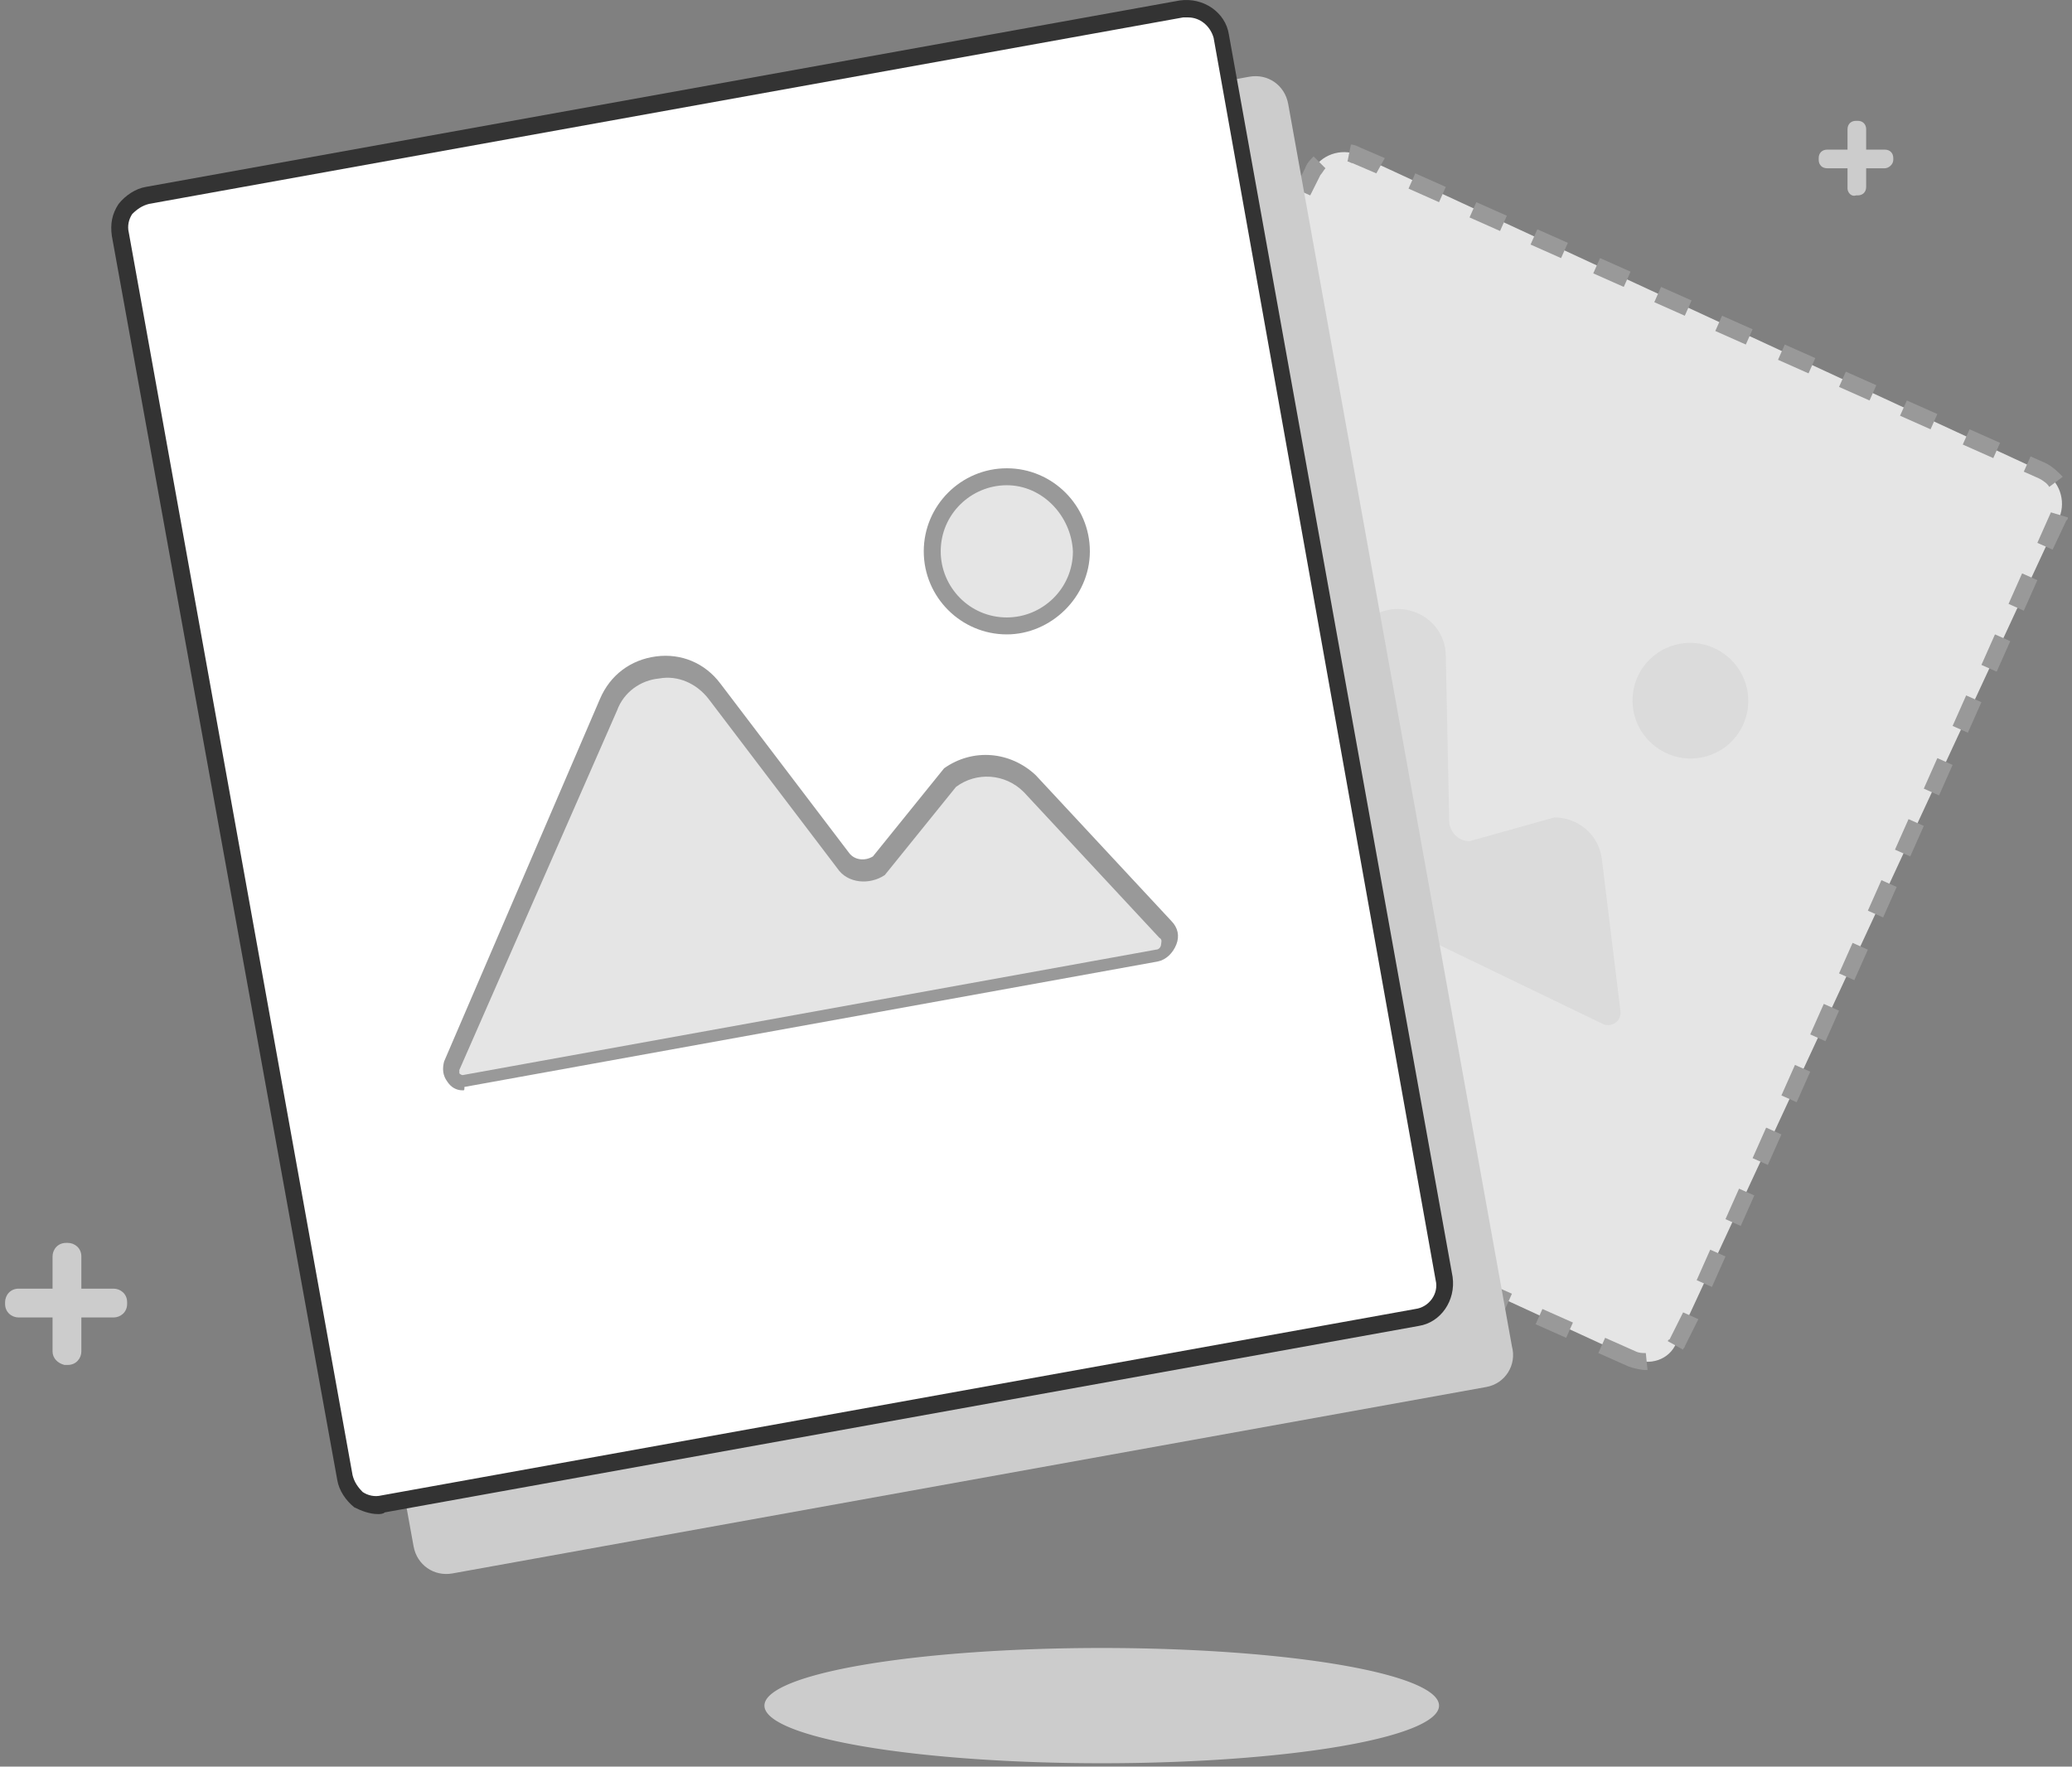 <?xml version="1.0" standalone="no"?><!DOCTYPE svg PUBLIC "-//W3C//DTD SVG 1.1//EN" "http://www.w3.org/Graphics/SVG/1.1/DTD/svg11.dtd"><svg t="1540518760323" class="icon" style="" viewBox="0 0 1201 1024" version="1.1" xmlns="http://www.w3.org/2000/svg" p-id="3936" xmlns:xlink="http://www.w3.org/1999/xlink" width="234.57" height="200"><rect x="0" y="0" width="1201" height="1024" fill="#808080" stroke="none"/><defs><style type="text/css"></style></defs><path d="M946.112 787.226L549.197 604.488c-9.825-4.912-13.754-16.702-9.825-26.527L760.427 99.502c4.912-9.825 16.702-13.754 26.527-9.825l396.915 183.721c9.825 4.912 13.754 16.702 9.825 26.527L971.656 778.384c-3.93 9.825-15.719 13.754-25.544 8.842z" fill="#E5E5E5" p-id="3937"></path><path d="M953.972 794.104c-2.947 0-6.877-0.982-9.825-1.965l-17.684-7.86 3.93-8.842 17.684 7.86c1.965 0.982 3.93 0.982 5.895 0.982l0.982 9.825h-0.982z m21.614-11.79l-8.842-4.912s0-0.982 0.982-0.982l7.86-15.719 8.842 3.93-7.86 15.719c0 0.982-0.982 0.982-0.982 1.965z m-67.79-6.877l-17.684-7.86 3.93-8.842 17.684 7.86-3.93 8.842zM872.427 758.735l-17.684-7.86 3.93-8.842 17.684 7.86-3.93 8.842z m119.861-12.772l-8.842-3.93 7.86-17.684 8.842 3.93-7.86 17.684z m-155.229-2.947l-17.684-7.86 3.93-8.842 17.684 7.86-3.93 8.842z m-35.369-16.702l-17.684-7.86 3.93-8.842 17.684 7.86-3.93 8.842z m207.3-15.719l-8.842-3.93 7.86-17.684 8.842 3.93-7.86 17.684zM765.339 709.612l-17.684-7.86 3.93-8.842 17.684 7.86-3.93 8.842z m-35.369-16.702l-17.684-7.86 3.93-8.842 17.684 7.86-3.93 8.842z m-35.369-15.719l-17.684-7.86 3.93-8.842 17.684 7.86-3.93 8.842z m330.108-1.965l-8.842-3.93 7.86-17.684 8.842 3.93-7.86 17.684zM658.25 660.489l-17.684-7.86 3.93-8.842 17.684 7.86-3.93 8.842z m-35.369-16.702l-17.684-7.86 3.93-8.842 17.684 7.86-3.93 8.842z m418.529-4.912l-8.842-3.93 7.86-17.684 8.842 3.93-7.86 17.684z m-453.898-11.79l-17.684-7.86 3.93-8.842 17.684 7.86-3.93 8.842z m-36.351-16.702l-4.912-1.965c-5.895-2.947-9.825-6.877-12.772-12.772l8.842-3.93c0.982 2.947 3.93 5.895 7.86 7.86l4.912 1.965-3.93 8.842z m506.951-6.877l-8.842-3.93 7.86-17.684 8.842 3.93-7.86 17.684z m-512.846-26.527l-8.842-3.93 7.86-17.684 8.842 3.93-7.86 17.684z m529.548-8.842l-8.842-3.93 7.86-17.684 8.842 3.93-7.86 17.684z m-512.846-26.527l-8.842-3.93 7.86-17.684 8.842 3.93-7.86 17.684z m529.548-9.825l-8.842-3.93 7.86-17.684 8.842 3.93-7.86 17.684z m-512.846-25.544l-8.842-4.912 7.86-17.684 8.842 3.93-7.86 18.667z m528.565-9.825l-8.842-3.93 7.86-17.684 8.842 3.93-7.86 17.684z m-512.846-26.527l-8.842-3.93 7.86-17.684 8.842 3.93-7.86 17.684z m529.548-8.842l-8.842-3.93 7.86-17.684 8.842 3.93-7.86 17.684zM611.092 434.522l-8.842-3.93 7.86-17.684 8.842 3.93-7.86 17.684z m529.548-9.825l-8.842-3.93 7.86-17.684 8.842 3.93-7.86 17.684z m-512.846-25.544l-8.842-4.912 7.86-17.684 8.842 3.93-7.86 18.667z m529.548-9.825l-8.842-3.93 7.86-17.684 8.842 3.93-7.86 17.684z m-512.846-26.527l-8.842-3.93 7.86-17.684 8.842 3.93-7.86 17.684z m528.565-8.842l-8.842-3.93 7.86-17.684 8.842 3.93-7.86 17.684z m-512.846-26.527l-8.842-3.93 7.86-17.684 8.842 3.93-7.86 17.684z m529.548-8.842l-8.842-3.93 7.86-17.684 9.825 2.947c0 0.982 0 0.982-0.982 1.965l-7.86 16.702z m-512.846-26.527L668.075 287.153l7.86-17.684 8.842 3.93-7.86 18.667z m510.881-9.825c-0.982-1.965-3.93-3.93-5.895-4.912l-8.842-3.93 3.93-8.842 8.842 3.93c3.93 1.965 6.877 4.912 9.825 7.86l-7.86 5.895z m-32.421-16.702l-17.684-7.86 3.93-8.842 17.684 7.86-3.93 8.842z m-461.758-9.825l-8.842-3.93 7.86-17.684 8.842 3.93-7.86 17.684z m425.407-6.877l-17.684-7.86 3.93-8.842 17.684 7.86-3.93 8.842z m-35.369-16.702l-17.684-7.86 3.93-8.842 17.684 7.86-3.93 8.842z m-373.336-11.79l-8.842-3.93 7.86-17.684 8.842 3.93-7.86 17.684z m337.967-3.93l-17.684-7.86 3.93-8.842 17.684 7.86-3.93 8.842z m-36.351-16.702l-17.684-7.86 3.93-8.842 17.684 7.86-3.93 8.842z m-284.914-14.737l-8.842-3.93 7.86-17.684 8.842 3.93-7.86 17.684z m249.546-1.965l-17.684-7.86 3.93-8.842 17.684 7.86-3.93 8.842z m-35.369-16.702l-17.684-7.86 3.93-8.842 17.684 7.86-3.93 8.842zM904.849 149.608l-17.684-7.86 3.93-8.842 17.684 7.86-3.93 8.842z m-162.106-0.982l-8.842-3.93 7.86-17.684 8.842 3.93-7.86 17.684z m126.738-14.737l-17.684-7.86 3.93-8.842 17.684 7.86-3.93 8.842z m-35.369-16.702l-17.684-7.86 3.93-8.842 17.684 7.86-3.93 8.842z m-74.667-3.93l-8.842-3.93 5.895-11.79c0.982-2.947 2.947-4.912 4.912-6.877l6.877 6.877c-0.982 0.982-1.965 2.947-2.947 3.93l-5.895 11.79z m38.316-12.772l-13.754-5.895c-0.982 0-1.965-0.982-2.947-0.982l1.965-9.825c1.965 0 3.93 0.982 5.895 1.965l13.754 5.895-4.912 8.842z" fill="#999999" p-id="3938"></path><path d="M643.513 446.312L795.795 356.907c18.667-10.807 42.246 1.965 42.246 23.579l1.965 95.299c0 5.895 4.912 11.79 11.79 11.79l49.123-13.754c13.754 0 25.544 9.825 27.509 23.579l10.807 88.422c0.982 5.895-4.912 9.825-9.825 7.86l-284.914-137.545c-3.93-1.965-3.93-6.877-0.982-9.825z" fill="#DBDBDB" p-id="3939"></path><path d="M960.232 433.208a33.404 33.404 0 1 0 39.169-54.12 33.404 33.404 0 1 0-39.169 54.12Z" fill="#DBDBDB" p-id="3940"></path><path d="M861.62 803.928l-599.303 108.071c-10.807 1.965-20.632-4.912-22.597-15.719L109.053 175.152c-1.965-10.807 4.912-20.632 15.719-22.597l599.303-108.071c10.807-1.965 20.632 4.912 22.597 15.719l129.685 720.146c2.947 10.807-3.93 21.614-14.737 23.579z" fill="#CCCCCC" p-id="3941"></path><path d="M822.322 764.63l-599.303 108.071c-10.807 1.965-20.632-4.912-22.597-15.719L69.755 135.853c-1.965-10.807 4.912-20.632 15.719-22.597l599.303-108.071c10.807-1.965 20.632 4.912 22.597 15.719l129.685 720.146c2.947 10.807-3.93 21.614-14.737 23.579z" fill="#FFFFFF" p-id="3942"></path><path d="M219.089 877.613c-4.912 0-9.825-1.965-13.754-3.93-4.912-3.93-8.842-9.825-9.825-15.719L64.843 136.836c-0.982-6.877 0-12.772 3.93-18.667 3.93-4.912 9.825-8.842 15.719-9.825l599.303-108.071c13.754-1.965 26.527 6.877 28.491 19.649l129.685 720.146c1.965 13.754-6.877 26.527-19.649 28.491l-599.303 108.071c-0.982 0.982-2.947 0.982-3.93 0.982zM688.707 10.098h-2.947l-599.303 108.071c-3.93 0.982-6.877 2.947-9.825 5.895-1.965 2.947-2.947 6.877-1.965 10.807l129.685 720.146c0.982 3.93 2.947 6.877 5.895 9.825 2.947 1.965 6.877 2.947 10.807 1.965l599.303-108.071c7.86-0.982 13.754-8.842 11.79-16.702L703.444 21.888c-1.965-6.877-7.86-11.79-14.737-11.79z" fill="#333333" p-id="3943"></path><path d="M261.335 618.243l90.387-210.247c10.807-25.544 45.193-29.474 61.895-7.86l74.667 98.246c4.912 6.877 13.754 7.86 20.632 2.947l41.263-51.088c13.754-10.807 33.404-8.842 46.176 2.947l78.597 84.492c4.912 4.912 2.947 13.754-4.912 15.719l-401.827 72.702c-4.912 1.965-8.842-2.947-6.877-7.86z" fill="#E5E5E5" p-id="3944"></path><path d="M268.212 631.997c-3.93 0-6.877-1.965-8.842-4.912-2.947-3.93-2.947-7.86-1.965-11.79L347.792 405.048c5.895-13.754 17.684-22.597 32.421-24.562 14.737-1.965 28.491 3.93 37.334 15.719l74.667 98.246c2.947 3.93 8.842 4.912 13.754 1.965l41.263-51.088c16.702-11.79 38.316-9.825 53.053 3.93l78.597 84.492c3.93 3.93 4.912 8.842 2.947 13.754s-5.895 8.842-10.807 9.825l-401.827 72.702c0 1.965 0 1.965-0.982 1.965z m-1.965-11.79v1.965s0.982 0.982 1.965 0.982l401.827-72.702c1.965 0 2.947-1.965 2.947-2.947 0-0.982 0.982-2.947-0.982-3.93l-78.597-84.492c-10.807-10.807-27.509-11.79-39.299-2.947l-41.263 51.088c-8.842 5.895-21.614 4.912-27.509-3.93l-74.667-98.246c-6.877-8.842-17.684-13.754-28.491-11.79-10.807 0.982-20.632 7.86-24.562 18.667l-91.369 208.282z" fill="#999999" p-id="3945"></path><path d="M583.583 319.574m-43.228 0a43.228 43.228 0 1 0 86.457 0 43.228 43.228 0 1 0-86.457 0Z" fill="#E5E5E5" p-id="3946"></path><path d="M583.583 367.715c-26.527 0-48.141-21.614-48.141-48.141s21.614-48.141 48.141-48.141 48.141 21.614 48.141 48.141-22.597 48.141-48.141 48.141z m0-86.457c-20.632 0-38.316 16.702-38.316 38.316 0 20.632 16.702 38.316 38.316 38.316 20.632 0 38.316-16.702 38.316-38.316-0.982-20.632-17.684-38.316-38.316-38.316z" fill="#999999" p-id="3947"></path><path d="M443.091 988.631a195.51 33.404 0 1 0 391.02 0 195.51 33.404 0 1 0-391.02 0Z" fill="#CCCCCC" p-id="3948"></path><path d="M65.825 763.647H10.807c-3.93 0-7.86-2.947-7.86-7.86v-0.982c0-3.93 2.947-7.86 7.86-7.86h55.018c3.93 0 7.86 2.947 7.86 7.86v0.982c0 4.912-3.93 7.86-7.86 7.86z" fill="#CCCCCC" p-id="3949"></path><path d="M30.456 783.297v-55.018c0-3.93 2.947-7.86 7.86-7.86H39.299c3.93 0 7.86 2.947 7.86 7.86v55.018c0 3.93-2.947 7.86-7.86 7.86h-1.965c-3.93-0.982-6.877-3.93-6.877-7.86zM1092.499 97.537h-33.404c-2.947 0-4.912-1.965-4.912-4.912v-0.982c0-2.947 1.965-4.912 4.912-4.912h33.404c2.947 0 4.912 1.965 4.912 4.912v0.982c0 2.947-2.947 4.912-4.912 4.912z" fill="#CCCCCC" p-id="3950"></path><path d="M1070.885 109.327V74.941c0-2.947 1.965-4.912 4.912-4.912h0.982c2.947 0 4.912 1.965 4.912 4.912v33.404c0 2.947-1.965 4.912-4.912 4.912h-0.982c-2.947 0.982-4.912-1.965-4.912-3.93z" fill="#CCCCCC" p-id="3951"></path></svg>